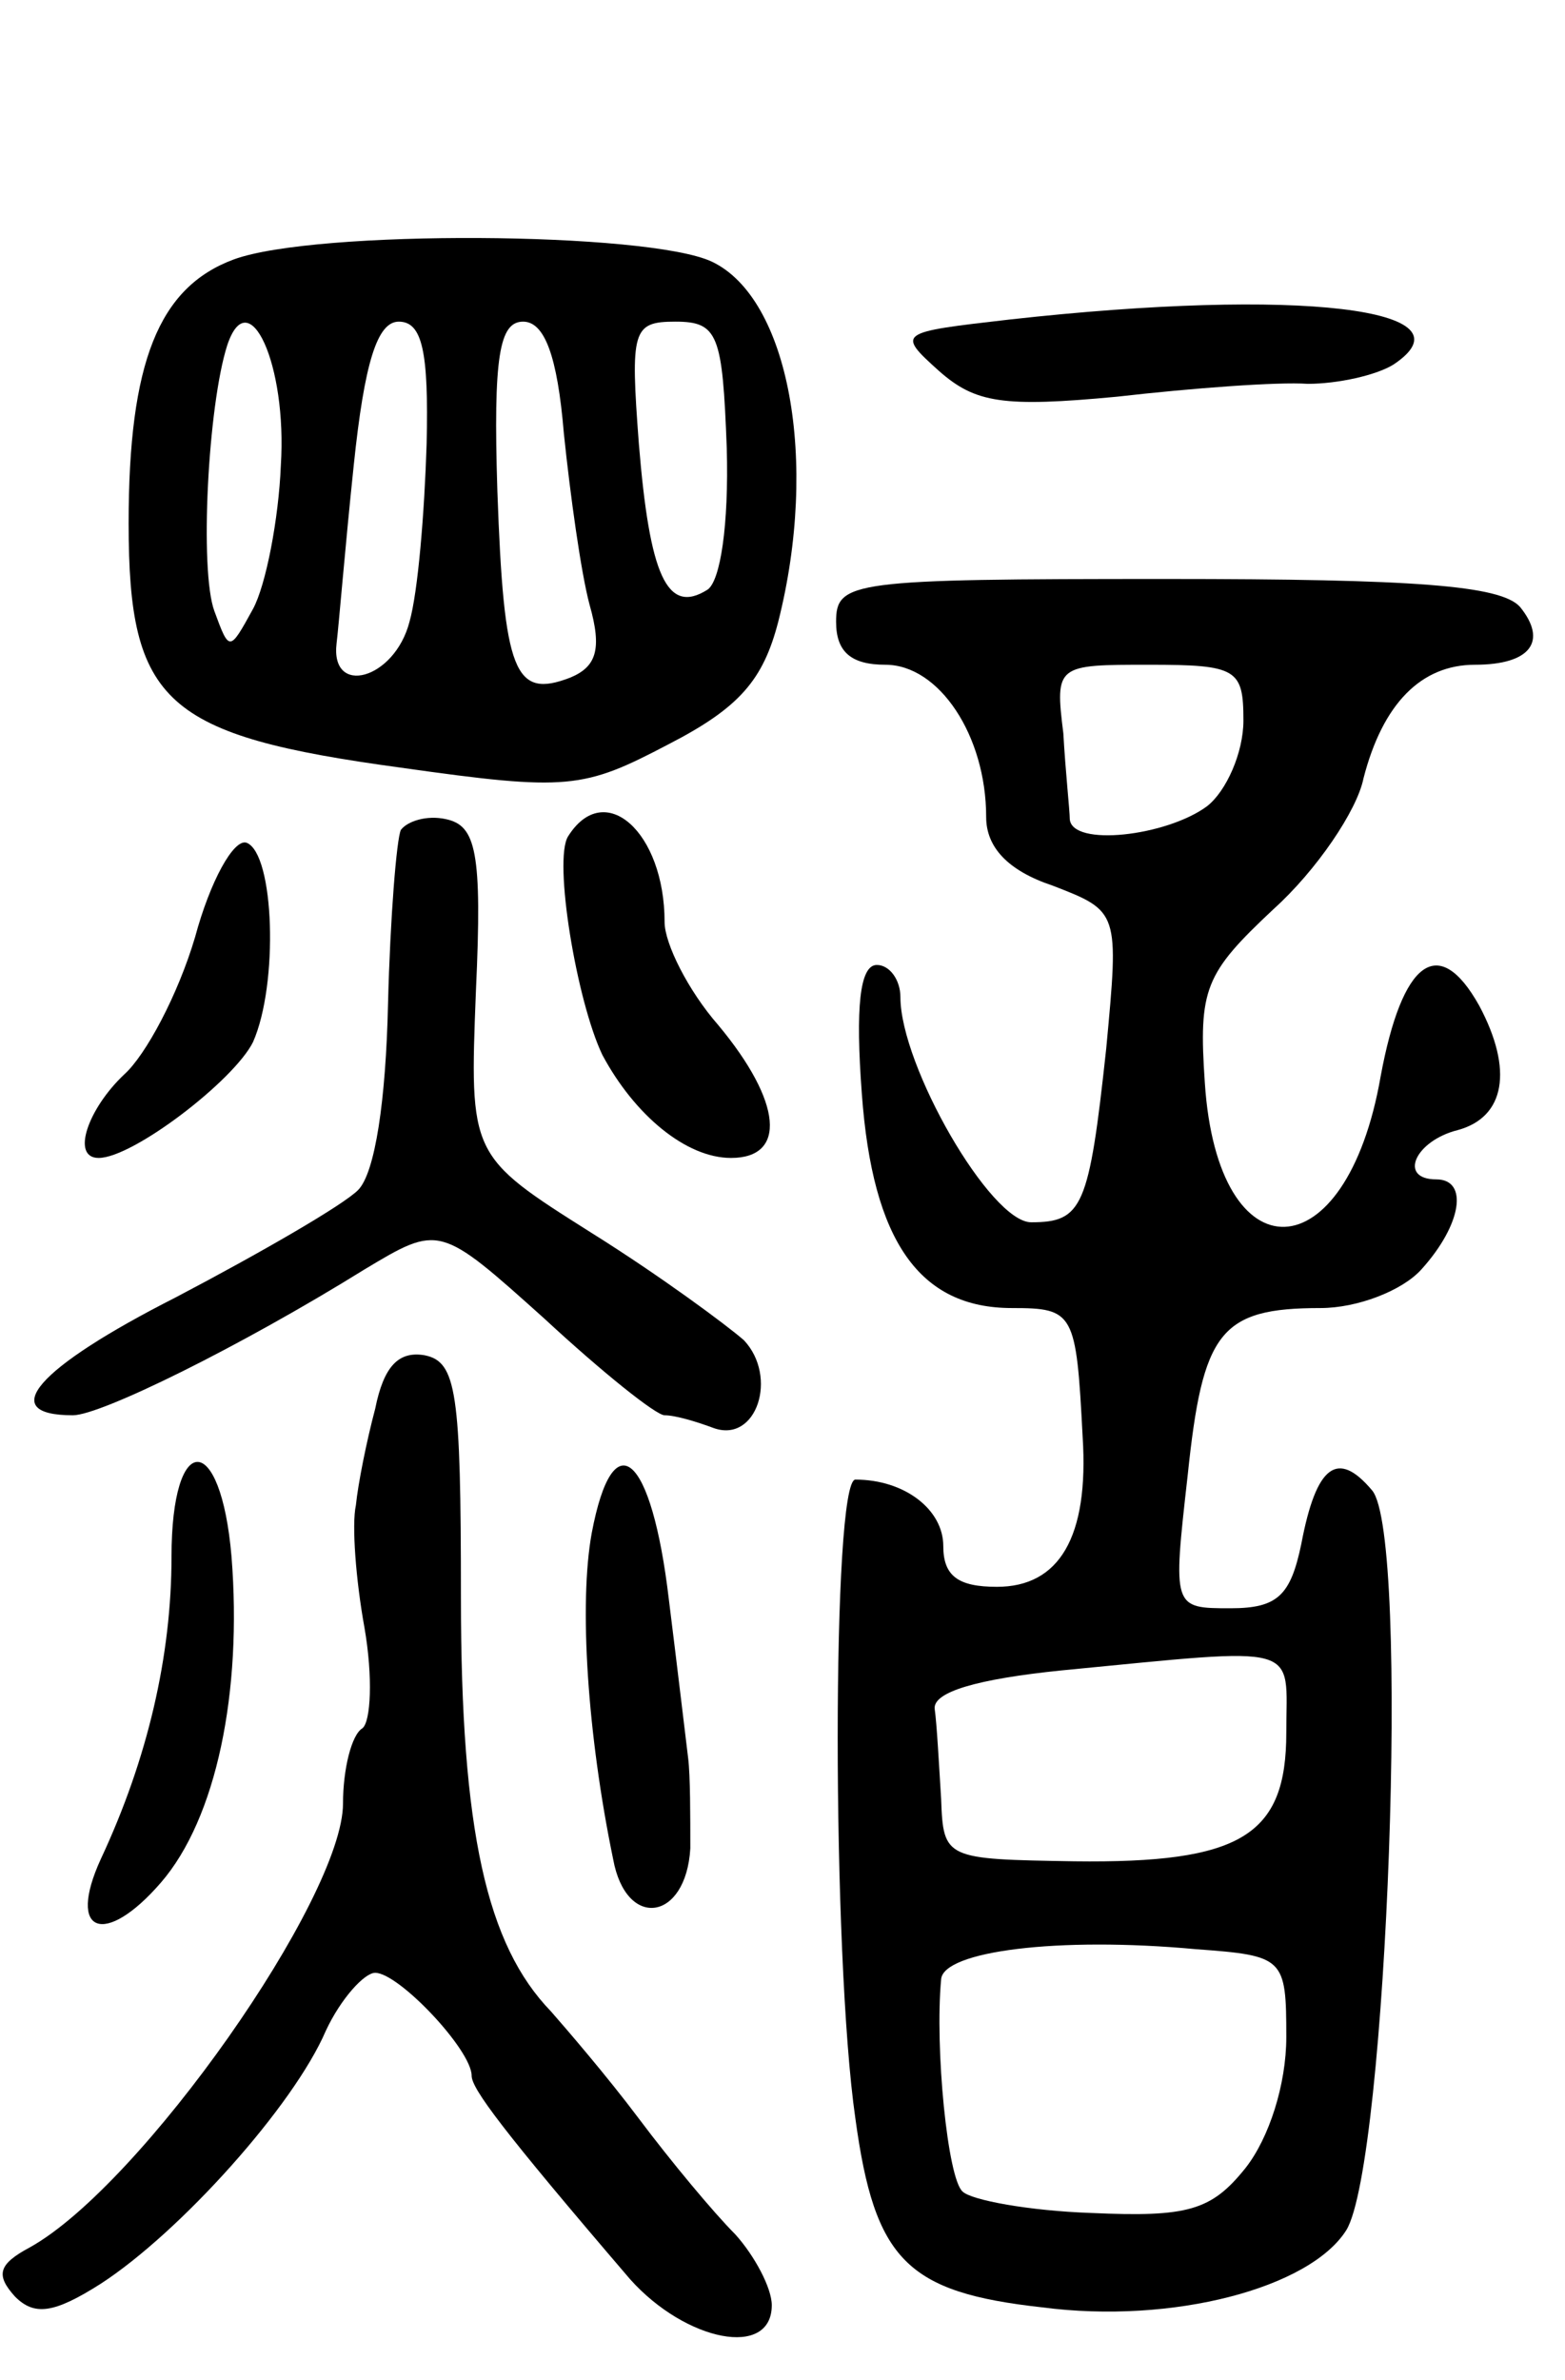 <svg version="1.0" xmlns="http://www.w3.org/2000/svg"
 width="73pt" height="111pt" viewBox="0 0 73 111"
 preserveAspectRatio="xMidYMid meet">
<g transform="translate(0,111) scale(0.1,-0.1)"
fill="#000000" stroke="none">
<path d="M109 989 c-35 -13 -49 -48 -49 -123 0 -84 17 -99 127 -114 78 -11 85
-10 125 11 33 17 44 30 51 57 19 75 5 151 -31 168 -30 14 -185 15 -223 1z m22
-96 c-1 -25 -7 -56 -13 -67 -11 -20 -11 -20 -18 -1 -7 19 -3 96 6 124 10 30
28 -9 25 -56z m68 10 c-1 -32 -4 -69 -8 -83 -7 -27 -37 -35 -34 -10 1 8 4 45
8 83 5 48 11 67 21 67 11 0 14 -14 13 -57z m64 5 c3 -29 8 -65 12 -80 6 -21 3
-29 -9 -34 -26 -10 -31 2 -34 87 -2 63 1 79 12 79 10 0 16 -16 19 -52z m76 -7
c1 -36 -3 -62 -9 -66 -19 -12 -27 7 -32 68 -4 53 -3 57 17 57 20 0 22 -6 24
-59z"/>
<path d="M471 961 c-52 -6 -53 -6 -33 -24 17 -15 30 -17 83 -12 35 4 75 7 89
6 14 0 32 4 40 9 39 26 -44 36 -179 21z"/>
<path d="M390 820 c0 -14 7 -20 23 -20 25 0 47 -33 47 -71 0 -14 10 -25 31
-32 31 -12 31 -12 25 -76 -8 -74 -11 -81 -35 -81 -19 0 -61 73 -61 105 0 8 -5
15 -11 15 -8 0 -10 -20 -7 -60 5 -69 27 -100 70 -100 29 0 30 -2 33 -60 3 -47
-11 -70 -40 -70 -18 0 -25 5 -25 19 0 17 -18 31 -41 31 -11 0 -11 -222 0 -298
9 -66 24 -81 87 -88 61 -8 125 9 142 36 19 31 30 324 12 345 -16 19 -26 12
-33 -25 -5 -24 -11 -30 -33 -30 -27 0 -27 0 -20 62 7 67 15 78 62 78 17 0 38
8 47 18 19 21 22 42 7 42 -18 0 -10 18 10 23 22 6 26 28 10 58 -19 34 -36 21
-46 -33 -16 -92 -76 -94 -82 -3 -3 44 0 51 32 81 20 18 39 46 42 61 9 35 27
53 52 53 26 0 34 11 21 27 -9 10 -49 13 -165 13 -147 0 -154 -1 -154 -20z
m190 -46 c0 -15 -8 -33 -17 -40 -19 -14 -63 -19 -64 -6 0 4 -2 22 -3 40 -4 32
-3 32 40 32 41 0 44 -2 44 -26z m20 -472 c0 -48 -21 -61 -99 -60 -60 1 -61 1
-62 29 -1 16 -2 35 -3 42 -1 8 20 14 59 18 114 11 105 13 105 -29z m0 -142 c0
-22 -8 -47 -19 -61 -16 -20 -27 -23 -72 -21 -29 1 -56 6 -60 10 -7 6 -13 67
-10 99 1 13 54 20 119 14 41 -3 42 -4 42 -41z"/>
<path d="M187 723 c-2 -4 -5 -41 -6 -81 -1 -45 -6 -79 -14 -87 -7 -7 -45 -29
-85 -50 -65 -33 -84 -55 -48 -55 13 0 78 32 136 68 35 21 35 21 84 -23 27 -25
52 -45 56 -45 5 0 15 -3 23 -6 20 -7 30 24 14 41 -8 7 -39 30 -71 50 -57 36
-57 36 -54 113 3 65 0 77 -14 80 -9 2 -18 -1 -21 -5z"/>
<path d="M265 720 c-7 -11 4 -77 16 -102 15 -28 39 -48 60 -48 26 0 24 26 -6
62 -14 16 -25 38 -25 48 0 42 -28 67 -45 40z"/>
<path d="M91 673 c-8 -27 -23 -55 -33 -64 -17 -16 -25 -39 -12 -39 16 0 63 36
72 54 12 27 10 88 -3 93 -6 2 -17 -18 -24 -44z"/>
<path d="M175 453 c-4 -15 -8 -35 -9 -45 -2 -9 0 -35 4 -57 4 -23 3 -44 -1
-47 -5 -3 -9 -19 -9 -35 0 -44 -94 -178 -146 -207 -15 -8 -16 -13 -7 -23 9 -9
18 -8 40 6 37 24 90 83 105 118 7 15 18 27 23 27 11 0 45 -36 45 -48 0 -6 14
-25 74 -95 26 -29 66 -37 66 -12 0 8 -8 23 -17 33 -10 10 -30 34 -45 54 -15
20 -34 42 -41 50 -30 31 -42 84 -42 193 0 96 -2 110 -17 113 -12 2 -19 -5 -23
-25z"/>
<path d="M80 384 c0 -46 -11 -94 -33 -141 -16 -35 2 -41 28 -11 26 30 38 89
33 152 -5 59 -28 59 -28 0z"/>
<path d="M276 395 c-6 -33 -2 -94 10 -152 6 -33 34 -29 36 5 0 15 0 34 -1 42
-1 8 -5 42 -9 74 -8 68 -26 84 -36 31z"/>
</g>
</svg>
